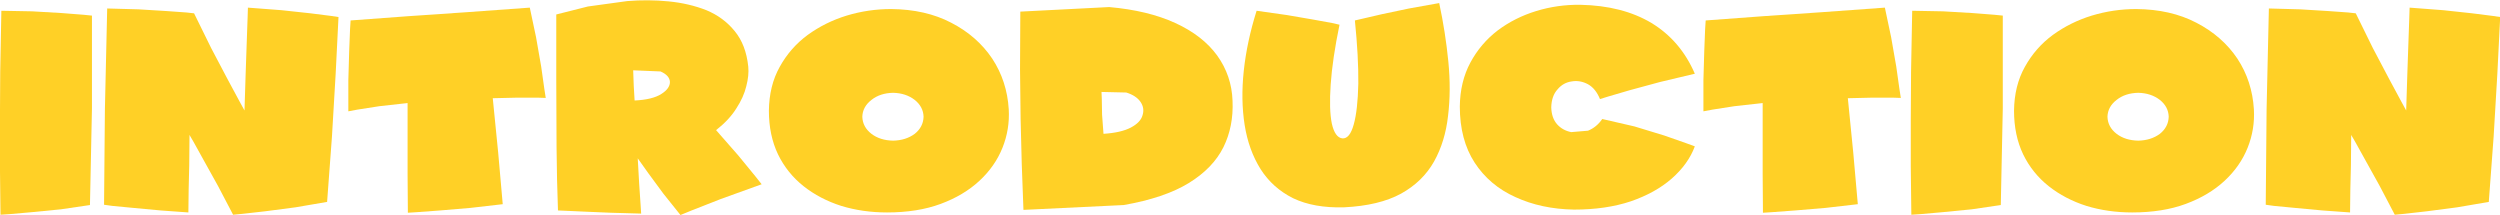 <?xml version="1.0" encoding="UTF-8" standalone="no"?>
<svg xmlns:xlink="http://www.w3.org/1999/xlink" height="17.7px" width="205.8px" xmlns="http://www.w3.org/2000/svg">
  <g transform="matrix(1.0, 0.0, 0.0, 1.0, -0.45, -7.2)">
    <use height="35.8" transform="matrix(0.469, 0.0, 0.0, 0.469, 0.445, 8.086)" width="16.15" xlink:href="#shape0"/>
    <use height="36.35" transform="matrix(0.469, 0.0, 0.0, 0.469, 9.016, 7.828)" width="41.15" xlink:href="#shape1"/>
    <use height="36.0" transform="matrix(0.469, 0.0, 0.0, 0.469, 29.125, 7.828)" width="34.65" xlink:href="#shape2"/>
    <use height="37.7" transform="matrix(0.469, 0.0, 0.0, 0.469, 46.242, 7.219)" width="36.05" xlink:href="#shape3"/>
    <use height="35.7" transform="matrix(0.469, 0.0, 0.0, 0.469, 63.745, 7.945)" width="42.15" xlink:href="#shape4"/>
    <use height="35.6" transform="matrix(0.469, 0.0, 0.0, 0.469, 84.419, 7.781)" width="37.3" xlink:href="#shape5"/>
    <use height="35.85" transform="matrix(0.469, 0.0, 0.0, 0.469, 102.722, 7.453)" width="36.4" xlink:href="#shape6"/>
    <use height="35.95" transform="matrix(0.469, 0.0, 0.0, 0.469, 120.622, 7.594)" width="41.25" xlink:href="#shape7"/>
    <use height="36.0" transform="matrix(0.469, 0.0, 0.0, 0.469, 140.675, 7.828)" width="34.65" xlink:href="#shape2"/>
    <use height="35.8" transform="matrix(0.469, 0.0, 0.0, 0.469, 157.745, 8.086)" width="16.15" xlink:href="#shape0"/>
    <use height="35.7" transform="matrix(0.469, 0.0, 0.0, 0.469, 166.245, 7.945)" width="42.15" xlink:href="#shape4"/>
    <use height="36.35" transform="matrix(0.469, 0.0, 0.0, 0.469, 186.966, 7.828)" width="41.15" xlink:href="#shape1"/>
  </g>
  <defs>
    <g id="shape0" transform="matrix(1.0, 0.0, 0.0, 1.0, -0.95, 33.95)">
      <path d="M17.1 -33.1 L17.1 -16.8 16.75 0.15 11.65 0.9 6.55 1.4 2.6 1.75 1.05 1.85 0.95 -6.7 0.95 -14.65 1.0 -23.25 1.2 -33.95 6.6 -33.85 11.75 -33.55 15.6 -33.25 17.1 -33.1" fill="#ffd026" fill-rule="evenodd" stroke="none"/>
    </g>
    <g id="shape1" transform="matrix(1.0, 0.0, 0.0, 1.0, -1.1, 34.5)">
      <path d="M32.25 -34.05 L37.35 -33.5 40.9 -33.05 42.25 -32.85 41.75 -22.85 41.1 -11.85 40.25 -0.4 34.7 0.55 29.35 1.25 25.35 1.7 23.75 1.85 21.1 -3.2 18.6 -7.7 16.8 -10.95 16.1 -12.15 16.05 -6.8 15.95 -2.65 15.9 1.45 11.05 1.1 6.2 0.65 2.55 0.3 1.1 0.1 1.25 -16.7 1.65 -34.35 7.15 -34.2 12.05 -33.9 15.55 -33.65 16.9 -33.5 19.9 -27.4 22.8 -21.9 24.9 -18.0 25.75 -16.45 25.95 -22.8 26.15 -28.6 26.3 -32.85 26.35 -34.5 32.25 -34.05" fill="#ffd026" fill-rule="evenodd" stroke="none"/>
    </g>
    <g id="shape2" transform="matrix(1.0, 0.0, 0.0, 1.0, -0.8, 34.5)">
      <path d="M32.65 -34.5 L33.75 -29.3 34.65 -24.15 35.2 -20.25 35.45 -18.65 34.0 -18.7 30.5 -18.7 26.15 -18.6 27.1 -9.05 27.9 0.0 22.25 0.65 16.9 1.1 12.85 1.4 11.25 1.5 11.2 -5.25 11.2 -11.45 11.2 -17.75 6.25 -17.2 2.4 -16.6 0.8 -16.3 0.8 -21.75 0.95 -26.9 1.1 -30.7 1.2 -32.25 11.35 -33.0 21.6 -33.7 32.65 -34.5" fill="#ffd026" fill-rule="evenodd" stroke="none"/>
    </g>
    <g id="shape3" transform="matrix(1.0, 0.0, 0.0, 1.0, -1.05, 35.8)">
      <path d="M14.8 -18.2 Q17.95 -18.35 19.5 -19.35 21.0 -20.3 21.0 -21.45 20.95 -22.6 19.35 -23.3 L14.55 -23.5 14.65 -20.75 14.8 -18.2 M27.4 -34.05 Q30.4 -32.8 32.35 -30.4 34.35 -28.0 34.75 -24.15 34.9 -22.6 34.4 -20.7 33.95 -18.8 32.65 -16.8 31.4 -14.8 29.1 -13.0 L33.0 -8.55 35.95 -4.95 37.1 -3.5 29.9 -0.9 24.8 1.1 22.85 1.9 19.85 -1.85 17.2 -5.45 15.35 -8.05 15.6 -3.6 15.85 0.1 15.95 1.65 10.6 1.5 5.9 1.3 2.6 1.15 1.35 1.1 Q1.15 -4.15 1.1 -10.0 L1.05 -21.8 1.05 -33.3 6.6 -34.7 13.5 -35.65 Q17.15 -35.95 20.75 -35.6 24.35 -35.25 27.4 -34.05" fill="#ffd026" fill-rule="evenodd" stroke="none"/>
    </g>
    <g id="shape4" transform="matrix(1.0, 0.0, 0.0, 1.0, -0.95, 34.25)">
      <path d="M18.95 -18.3 Q17.4 -17.1 17.35 -15.35 17.4 -13.55 18.95 -12.35 20.45 -11.2 22.75 -11.15 25.0 -11.2 26.55 -12.35 28.05 -13.55 28.1 -15.35 28.05 -17.1 26.55 -18.3 25.0 -19.5 22.75 -19.55 20.45 -19.5 18.95 -18.3 M32.95 -31.85 Q37.5 -29.5 40.15 -25.55 42.75 -21.6 43.05 -16.65 43.25 -13.15 41.95 -9.9 40.65 -6.65 37.9 -4.1 35.15 -1.55 31.1 -0.05 27.05 1.45 21.7 1.45 17.4 1.45 13.65 0.3 9.9 -0.9 7.05 -3.15 4.15 -5.45 2.55 -8.75 0.95 -12.1 0.95 -16.4 1.0 -20.8 2.85 -24.1 4.7 -27.45 7.75 -29.7 10.85 -31.95 14.6 -33.1 18.4 -34.25 22.4 -34.25 28.45 -34.2 32.95 -31.85" fill="#ffd026" fill-rule="evenodd" stroke="none"/>
    </g>
    <g id="shape5" transform="matrix(1.0, 0.0, 0.0, 1.0, -1.0, 34.6)">
      <path d="M19.65 -19.6 L15.3 -19.7 15.35 -18.5 15.4 -15.7 15.65 -12.35 Q18.75 -12.55 20.45 -13.45 22.15 -14.35 22.5 -15.6 22.9 -16.85 22.15 -17.95 21.4 -19.05 19.65 -19.6 M28.25 -31.8 Q33.05 -29.6 35.6 -26.1 38.15 -22.55 38.3 -18.15 38.5 -13.65 36.7 -10.0 34.85 -6.3 30.6 -3.7 26.35 -1.1 19.2 0.15 L1.6 1.0 1.3 -7.1 1.1 -15.0 1.0 -23.65 1.05 -33.8 16.65 -34.6 Q23.45 -34.0 28.25 -31.8" fill="#ffd026" fill-rule="evenodd" stroke="none"/>
    </g>
    <g id="shape6" transform="matrix(1.0, 0.0, 0.0, 1.0, -0.9, 35.3)">
      <path d="M35.45 -35.3 Q36.55 -30.15 37.05 -25.05 37.55 -20.0 37.0 -15.5 36.5 -11.0 34.55 -7.5 32.55 -3.95 28.75 -1.85 24.9 0.25 18.75 0.55 13.45 0.7 9.8 -1.05 6.2 -2.85 4.1 -6.15 2.0 -9.5 1.3 -13.9 0.6 -18.35 1.15 -23.45 1.7 -28.55 3.4 -33.95 L8.7 -33.2 13.35 -32.4 16.65 -31.8 17.95 -31.5 Q16.7 -25.45 16.4 -21.0 16.1 -16.6 16.6 -14.15 17.15 -11.7 18.45 -11.55 19.75 -11.45 20.45 -14.0 21.15 -16.5 21.25 -21.15 21.3 -25.85 20.65 -32.25 L21.95 -32.55 25.4 -33.35 30.15 -34.35 35.45 -35.3" fill="#ffd026" fill-rule="evenodd" stroke="none"/>
    </g>
    <g id="shape7" transform="matrix(1.0, 0.0, 0.0, 1.0, -0.9, 35.0)">
      <path d="M22.05 -35.0 Q29.45 -34.85 34.55 -31.8 39.65 -28.7 42.15 -22.9 L36.05 -21.45 30.7 -20.0 26.95 -18.9 25.5 -18.45 Q24.75 -20.3 23.4 -21.05 22.0 -21.8 20.55 -21.55 19.05 -21.35 18.05 -20.15 17.0 -19.0 16.95 -17.0 17.0 -15.1 18.0 -14.0 18.95 -12.95 20.45 -12.65 L23.4 -12.9 Q24.9 -13.5 25.9 -14.95 L31.55 -13.65 36.8 -12.05 40.65 -10.7 42.15 -10.15 Q41.0 -7.05 38.1 -4.5 35.25 -2.0 30.9 -0.5 26.55 0.95 20.95 0.95 15.2 0.85 10.65 -1.25 6.1 -3.3 3.5 -7.3 0.9 -11.3 0.9 -17.15 0.95 -21.5 2.75 -24.85 4.55 -28.2 7.55 -30.5 10.55 -32.75 14.3 -33.9 18.05 -35.05 22.05 -35.0" fill="#ffd026" fill-rule="evenodd" stroke="none"/>
    </g>
  </defs>
</svg>
